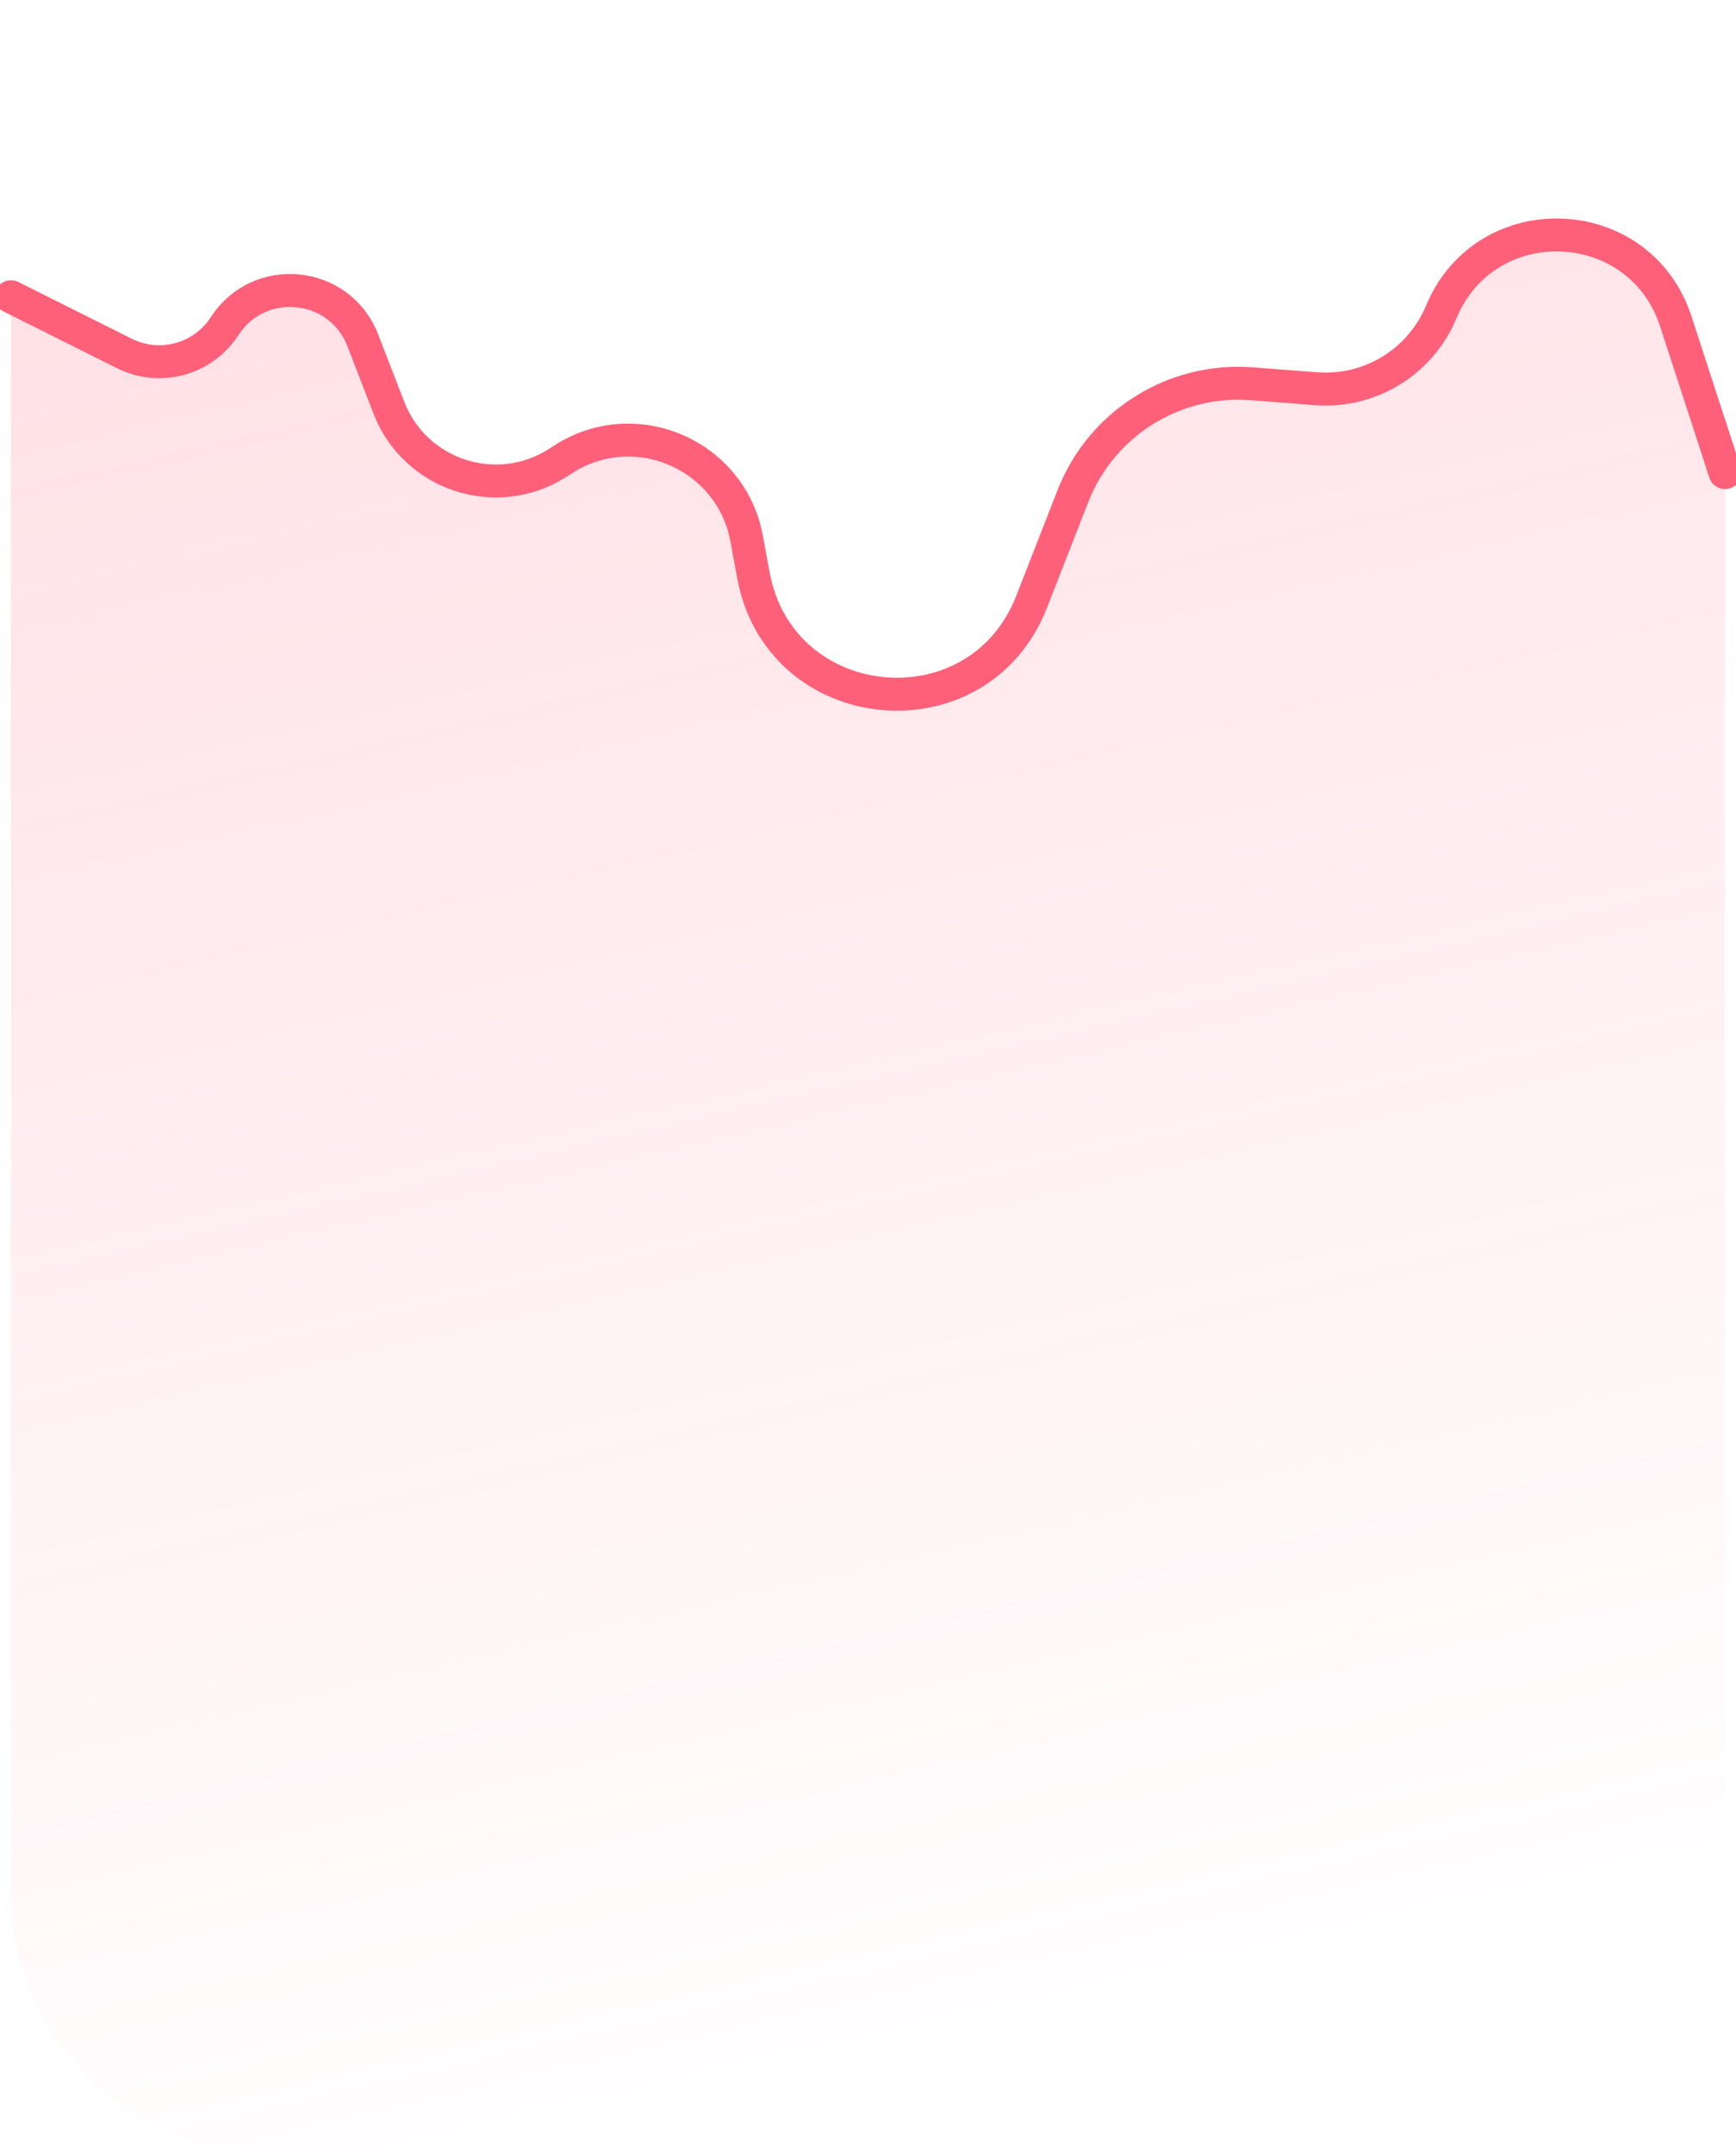 <svg width="158" height="196" viewBox="0 0 158 196" fill="none" xmlns="http://www.w3.org/2000/svg">
<g opacity="0.2">
<path fill-rule="evenodd" clip-rule="evenodd" d="M1 27L11.322 32.161C14.555 33.777 18.485 32.705 20.449 29.67C23.595 24.808 30.927 25.562 33.018 30.963L35.389 37.088C37.772 43.245 45.198 45.673 50.759 42.114L51.282 41.779C57.833 37.587 66.545 41.367 67.957 49.016L68.57 52.339C70.987 65.43 89.051 67.15 93.894 54.75L97.644 45.151C100.232 38.527 106.846 34.373 113.936 34.918L119.78 35.368C124.685 35.745 129.279 32.931 131.171 28.39C135.237 18.631 149.248 19.192 152.522 29.245L157 43V172C157 185.255 146.255 196 133 196H25C11.745 196 1 185.255 1 172V27Z" fill="url(#paint0_linear_202_11302)"/>
</g>
<path d="M1 27L11.322 32.161C14.555 33.777 18.485 32.705 20.449 29.67V29.67C23.595 24.808 30.927 25.562 33.018 30.963L35.389 37.088C37.772 43.245 45.198 45.673 50.759 42.114L51.282 41.779C57.833 37.587 66.545 41.367 67.957 49.016L68.57 52.339C70.987 65.43 89.051 67.15 93.894 54.75L97.644 45.151C100.232 38.527 106.846 34.373 113.936 34.918L119.78 35.368C124.685 35.745 129.279 32.931 131.171 28.39V28.39C135.237 18.631 149.248 19.192 152.522 29.245L157 43" stroke="#FF6079" stroke-width="3" stroke-linecap="round"/>
<defs>
<linearGradient id="paint0_linear_202_11302" x1="74" y1="-1.87618e-06" x2="116.856" y2="186.133" gradientUnits="userSpaceOnUse">
<stop stop-color="#FF6079"/>
<stop offset="1" stop-color="#FF6079" stop-opacity="0"/>
</linearGradient>
</defs>
</svg>
